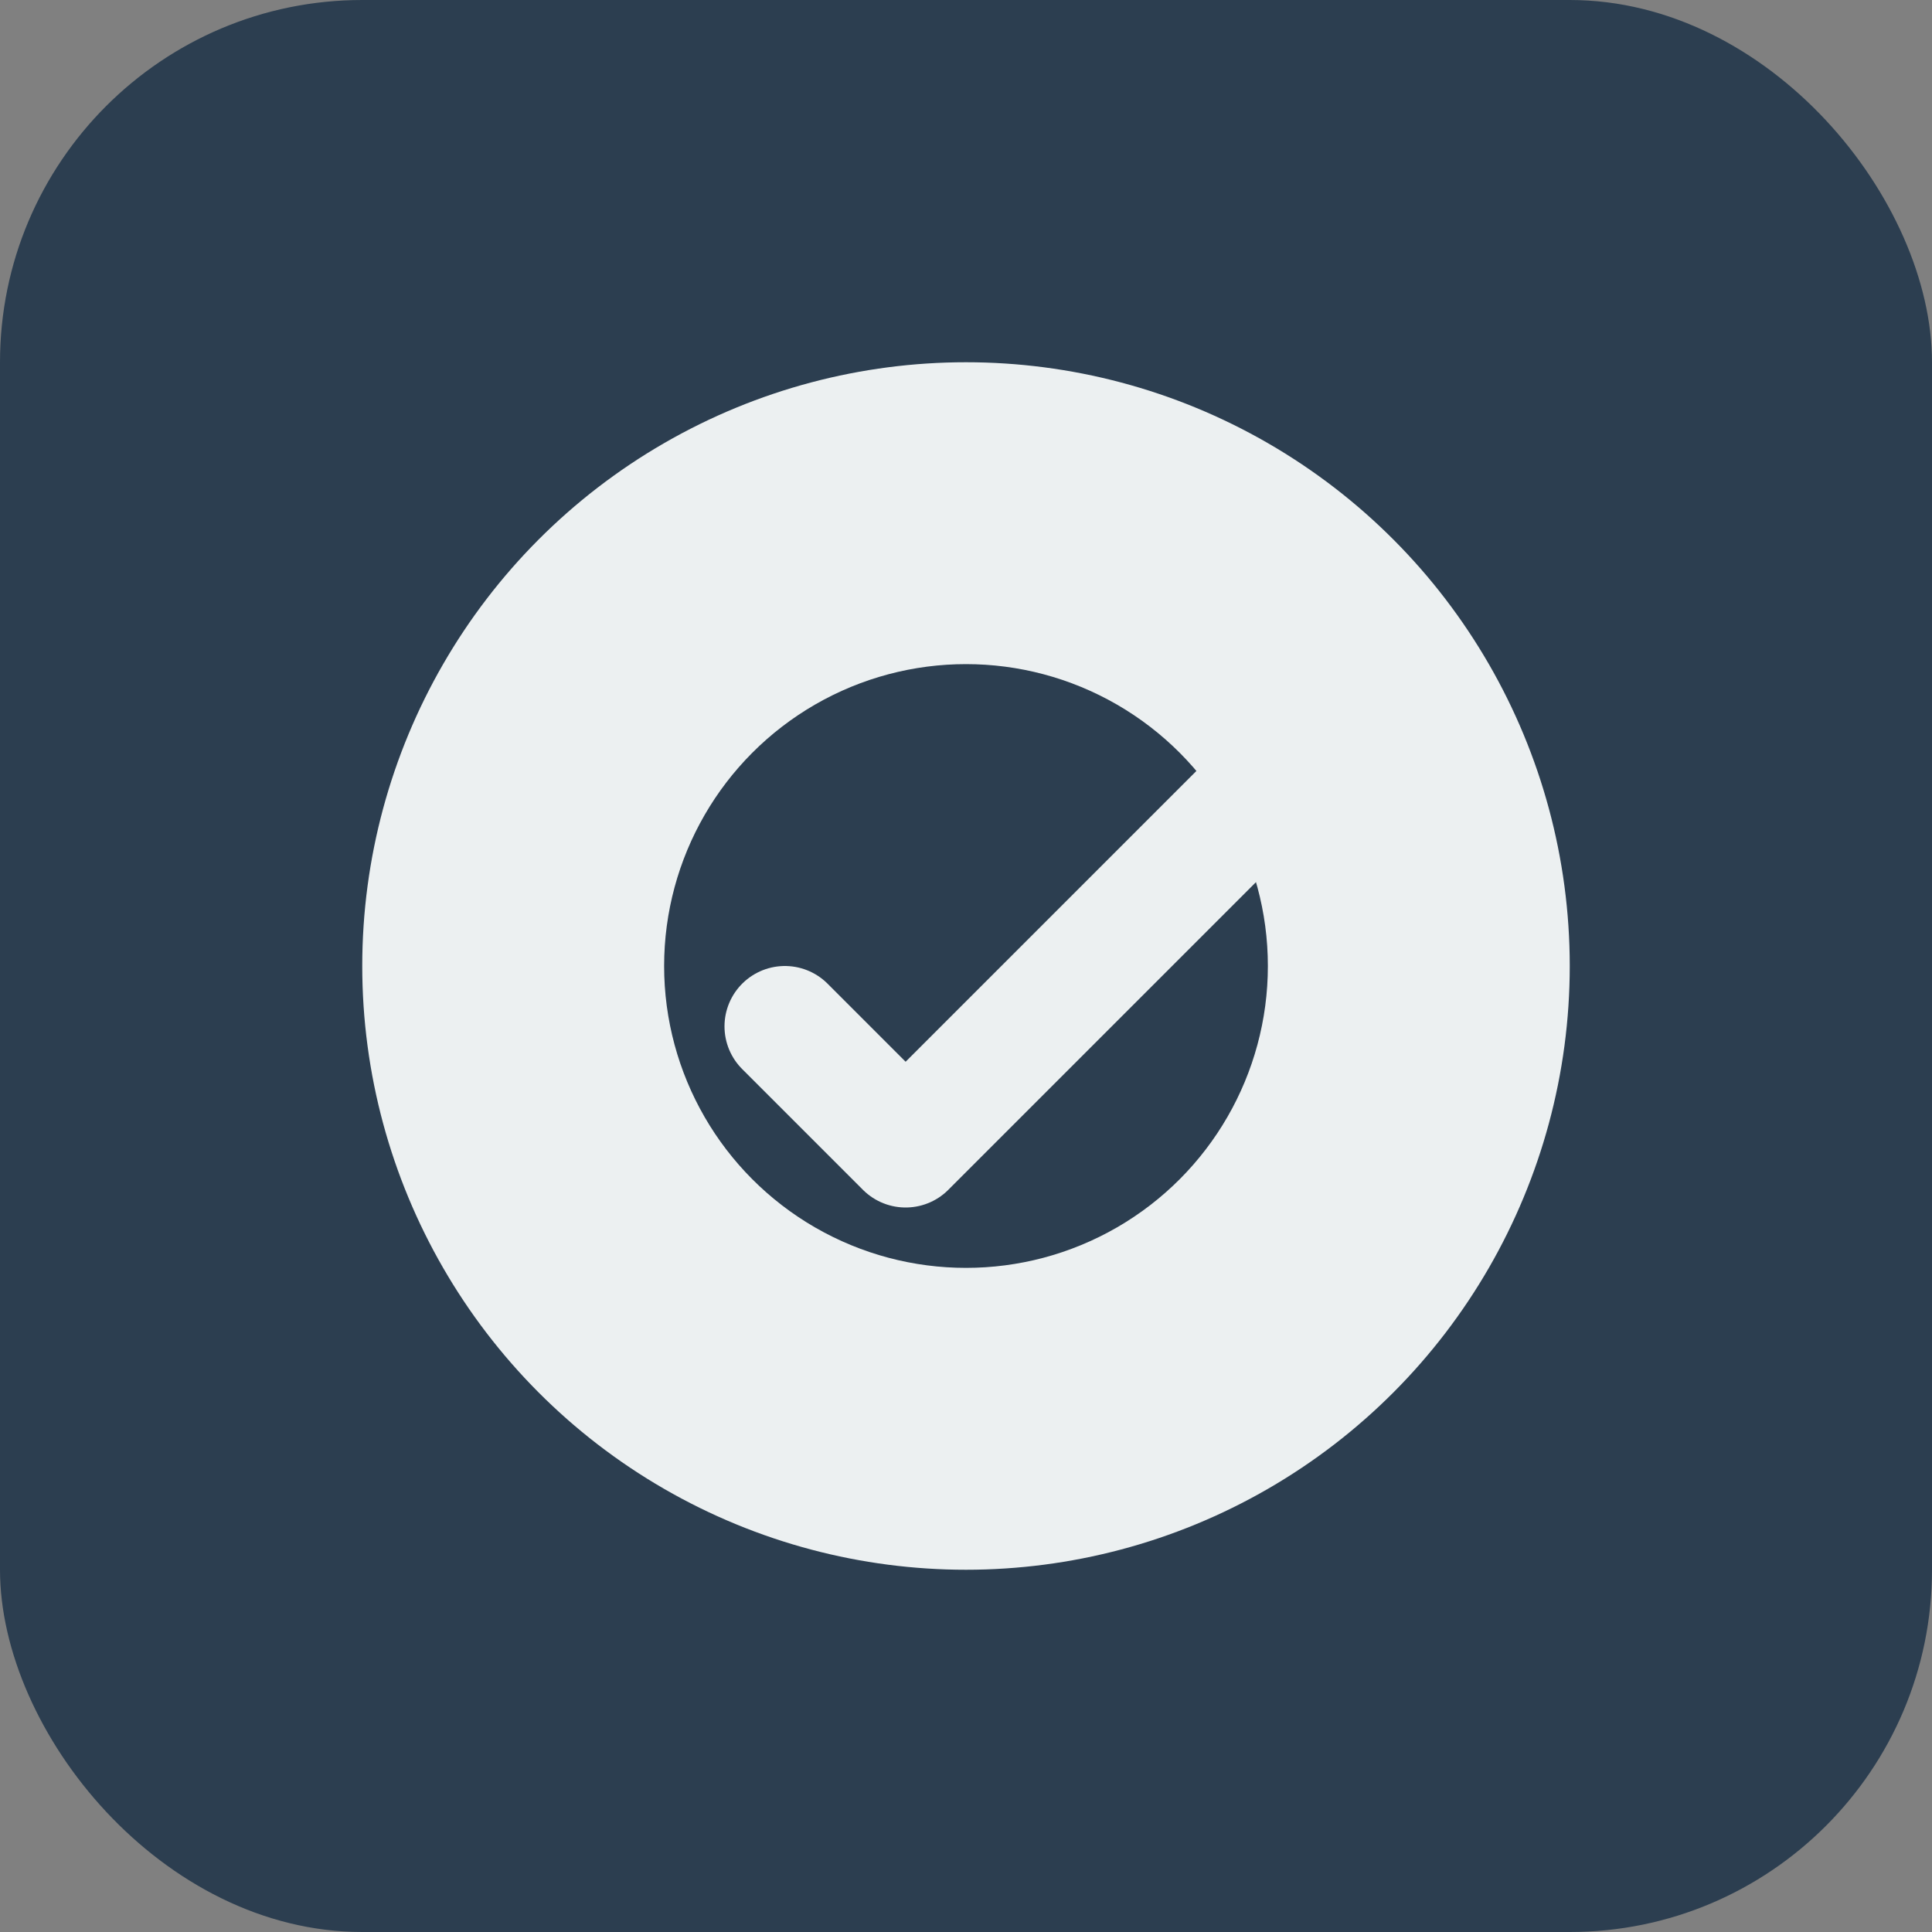 <?xml version="1.0" encoding="UTF-8"?>
<svg width="128" height="128" viewBox="0 0 128 128" xmlns="http://www.w3.org/2000/svg">
  <rect x="0" y="0" width="128" height="128" fill="#808080" stroke="none"/>
  <rect width="128" height="128" rx="24" fill="#2C3E50"/>
  <circle cx="64" cy="64" r="40" fill="#ECF0F1"/>
  <circle cx="64" cy="64" r="20" fill="#2C3E50"/>
  <path d="M52 68L60 76L84 52" stroke="#ECF0F1" stroke-width="8" fill="none" stroke-linecap="round" stroke-linejoin="round"/>
</svg> 